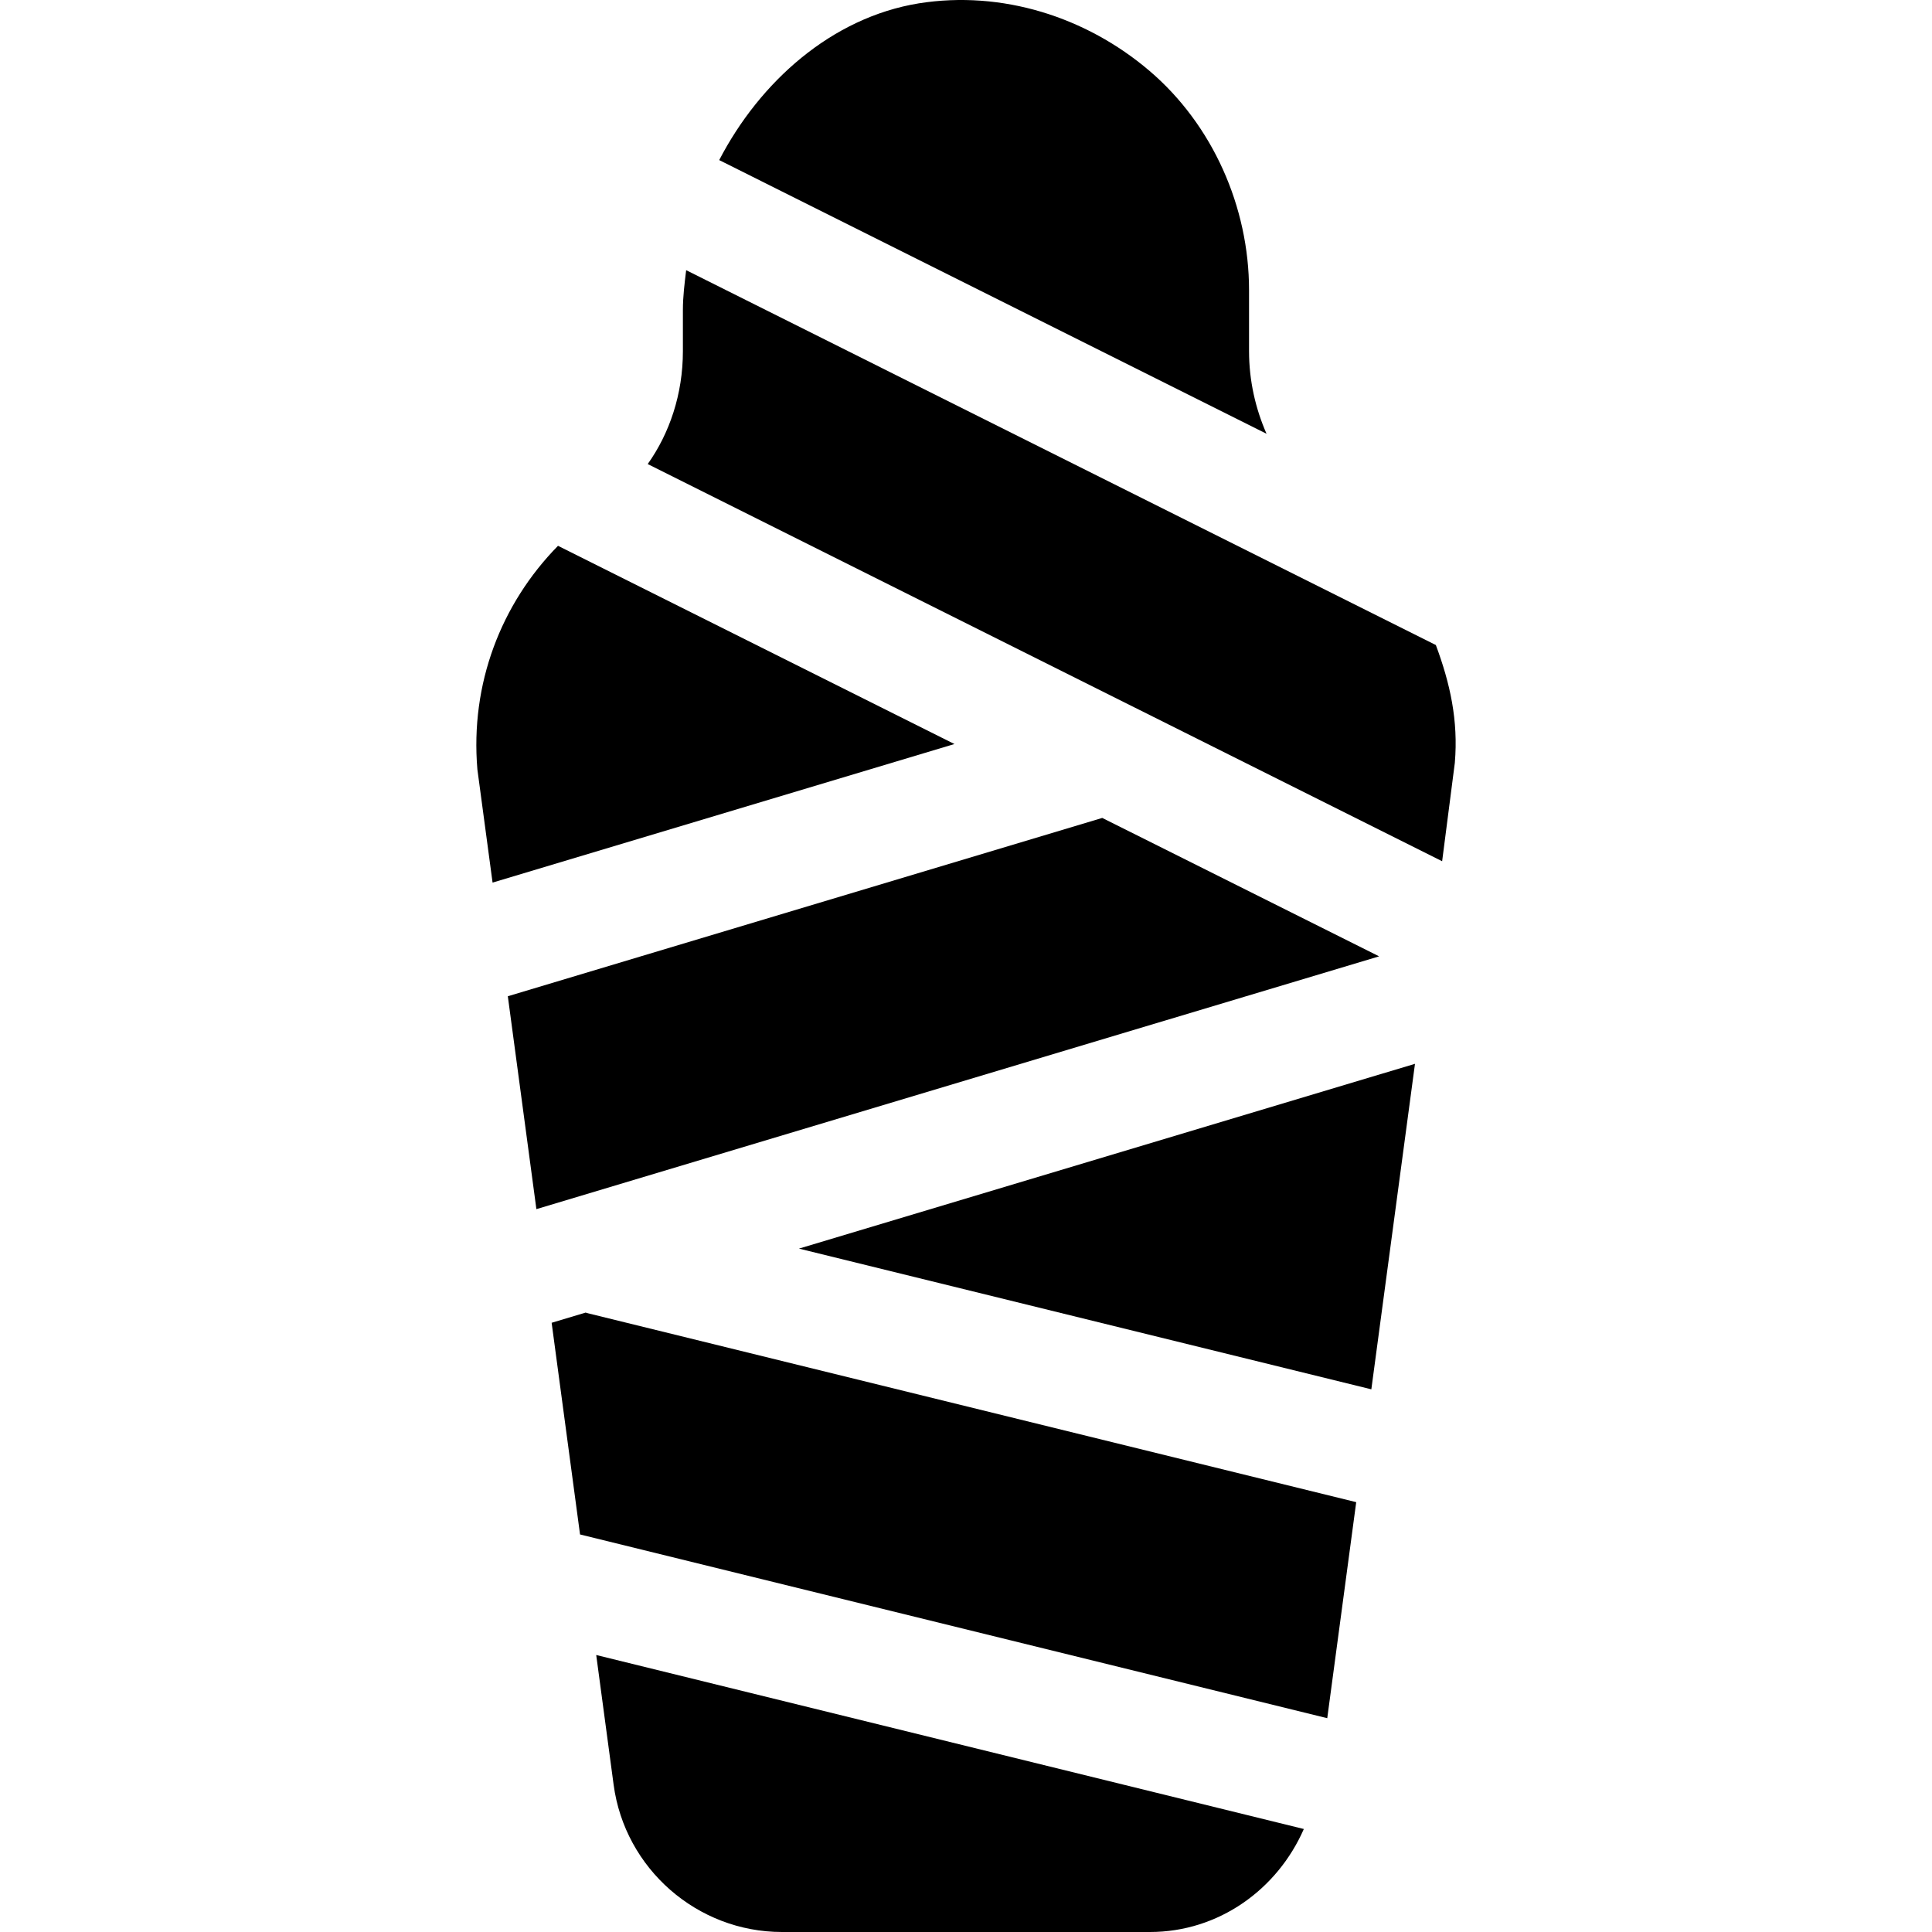 <?xml version="1.0" encoding="iso-8859-1"?>
<!-- Generator: Adobe Illustrator 19.0.0, SVG Export Plug-In . SVG Version: 6.00 Build 0)  -->
<svg xmlns="http://www.w3.org/2000/svg" xmlns:xlink="http://www.w3.org/1999/xlink" version="1.1" id="Capa_1" x="0px" y="0px" viewBox="0 0 512 512" style="enable-background:new 0 0 512 512;" xml:space="preserve">
<g>
	<g>
		<path d="M380.515,170.941L181.839,71.599c-0.414,3.48-0.865,6.952-0.865,10.555v10.901c0,11.42-3.557,21.822-9.324,29.923    l128.957,64.476c0.011,0.005,0.022,0.009,0.031,0.015l81.542,40.769l3.365-26.088    C386.492,190.901,384.292,181.096,380.515,170.941z"/>
	</g>
</g>
<g>
	<g>
		<path d="M147.878,144.645c-15.112,15.401-23.284,36.569-21.366,59.253l4.026,29.998l122.405-36.72L147.878,144.645z"/>
	</g>
</g>
<g>
	<g>
		<path d="M155.45,347.942c-0.081-0.02-0.137-0.081-0.218-0.103l-9.042,2.713l7.526,56.094l198.018,48.692l7.676-57.251    L155.45,347.942z"/>
	</g>
</g>
<g>
	<g>
		<polygon points="292.11,216.759 134.578,264.014 142.148,320.432 365.479,253.442   "/>
	</g>
</g>
<g>
	<g>
		<polygon points="211.73,330.892 363.419,368.185 374.985,281.922   "/>
	</g>
</g>
<g>
	<g>
		<path d="M158.003,438.594l4.612,34.373C165.589,495.224,184.768,512,207.23,512h97.524c18.207,0,33.763-11.266,40.775-27.295    L158.003,438.594z"/>
	</g>
</g>
<g>
	<g>
		<path d="M331.01,93.056V76.894c0-22.036-9.64-43.872-26.431-58.157C287.786,4.45,265.487-2.616,243.494,0.886    c-23.132,3.771-42.124,20.792-52.898,41.539l145.049,72.528C332.759,108.381,331.01,100.959,331.01,93.056z"/>
	</g>
</g>
<g>
</g>
<g>
</g>
<g>
</g>
<g>
</g>
<g>
</g>
<g>
</g>
<g>
</g>
<g>
</g>
<g>
</g>
<g>
</g>
<g>
</g>
<g>
</g>
<g>
</g>
<g>
</g>
<g>
</g>
</svg>
